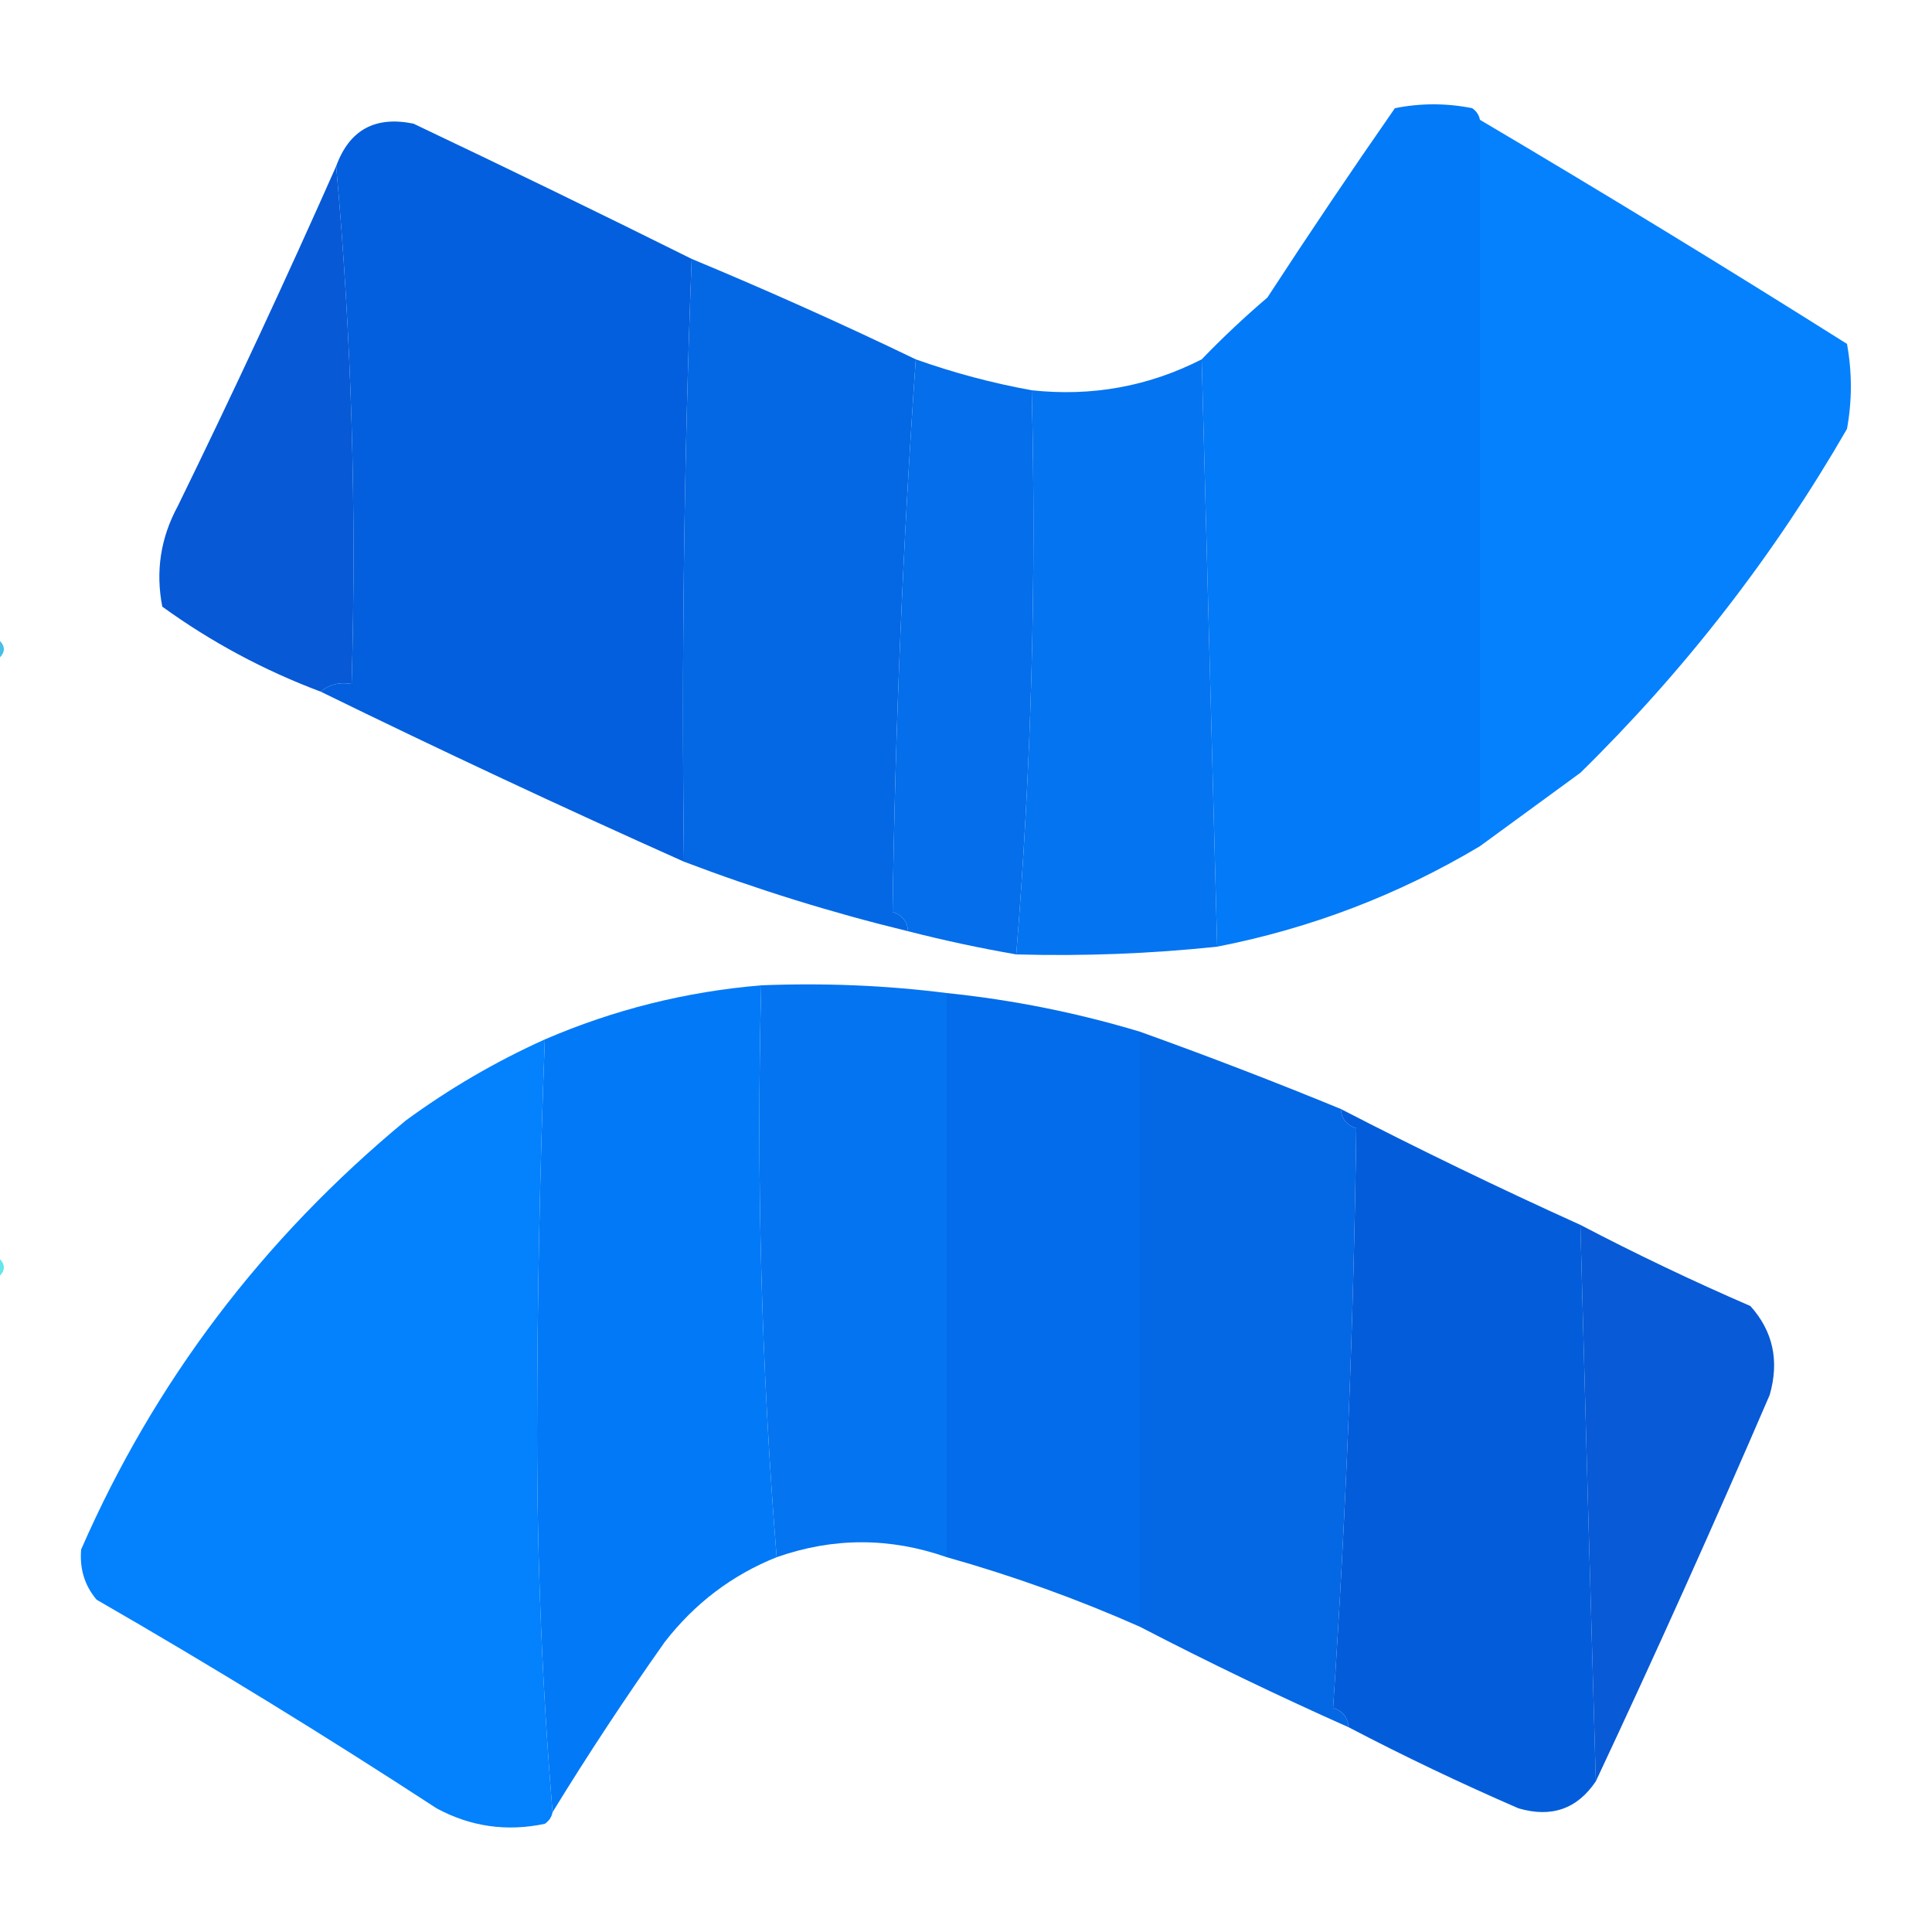 <?xml version="1.0" encoding="UTF-8"?>
<!DOCTYPE svg PUBLIC "-//W3C//DTD SVG 1.1//EN" "http://www.w3.org/Graphics/SVG/1.1/DTD/svg11.dtd">
<svg xmlns="http://www.w3.org/2000/svg" version="1.1" width="250px" height="250px" style="shape-rendering:geometricPrecision; text-rendering:geometricPrecision; image-rendering:optimizeQuality; fill-rule:evenodd; clip-rule:evenodd" xmlns:xlink="http://www.w3.org/1999/xlink">
<g><path style="opacity:0.986" fill="#0079f7" d="M 191.5,15.5 C 191.5,46.833 191.5,78.167 191.5,109.5C 180.947,115.797 169.613,120.13 157.5,122.5C 156.833,97.167 156.167,71.833 155.5,46.5C 158.164,43.734 160.997,41.067 164,38.5C 169.376,30.247 174.876,22.08 180.5,14C 183.833,13.333 187.167,13.333 190.5,14C 191.056,14.383 191.389,14.883 191.5,15.5 Z"/></g>
<g><path style="opacity:0.978" fill="#007ffd" d="M 191.5,15.5 C 207.43,24.914 223.264,34.581 239,44.5C 239.667,48.167 239.667,51.833 239,55.5C 229.555,71.87 218.055,86.703 204.5,100C 200.137,103.176 195.804,106.343 191.5,109.5C 191.5,78.167 191.5,46.833 191.5,15.5 Z"/></g>
<g><path style="opacity:0.969" fill="#0055d5" d="M 43.5,21.5 C 45.489,43.475 46.156,65.808 45.5,88.5C 43.901,88.232 42.568,88.566 41.5,89.5C 34.168,86.751 27.335,83.084 21,78.5C 20.113,73.928 20.78,69.595 23,65.5C 30.139,50.894 36.972,36.227 43.5,21.5 Z"/></g>
<g><path style="opacity:0.985" fill="#005edd" d="M 89.5,33.5 C 88.51,59.426 88.176,85.426 88.5,111.5C 72.713,104.44 57.046,97.107 41.5,89.5C 42.568,88.566 43.901,88.232 45.5,88.5C 46.156,65.808 45.489,43.475 43.5,21.5C 45.203,16.813 48.537,14.98 53.5,16C 65.612,21.751 77.612,27.584 89.5,33.5 Z"/></g>
<g><path style="opacity:0.982" fill="#0066e5" d="M 89.5,33.5 C 99.353,37.597 109.02,41.93 118.5,46.5C 116.846,70.179 115.846,94.012 115.5,118C 116.756,118.417 117.423,119.25 117.5,120.5C 107.641,118.102 97.974,115.102 88.5,111.5C 88.176,85.426 88.51,59.426 89.5,33.5 Z"/></g>
<g><path style="opacity:0.983" fill="#006ceb" d="M 118.5,46.5 C 123.387,48.24 128.387,49.573 133.5,50.5C 134.125,74.994 133.458,99.327 131.5,123.5C 126.798,122.685 122.131,121.685 117.5,120.5C 117.423,119.25 116.756,118.417 115.5,118C 115.846,94.012 116.846,70.179 118.5,46.5 Z"/></g>
<g><path style="opacity:0.977" fill="#0072f0" d="M 155.5,46.5 C 156.167,71.833 156.833,97.167 157.5,122.5C 148.874,123.411 140.208,123.745 131.5,123.5C 133.458,99.327 134.125,74.994 133.5,50.5C 141.281,51.342 148.614,50.009 155.5,46.5 Z"/></g>
<g><path style="opacity:0.725" fill="#00a8dc" d="M -0.5,82.5 C 0.833,83.5 0.833,84.5 -0.5,85.5C -0.5,84.5 -0.5,83.5 -0.5,82.5 Z"/></g>
<g><path style="opacity:0.984" fill="#0072f0" d="M 98.5,127.5 C 106.684,127.174 114.684,127.508 122.5,128.5C 122.5,152.833 122.5,177.167 122.5,201.5C 115.158,198.926 107.824,198.926 100.5,201.5C 98.525,177.062 97.858,152.395 98.5,127.5 Z"/></g>
<g><path style="opacity:0.989" fill="#0079f7" d="M 98.5,127.5 C 97.858,152.395 98.525,177.062 100.5,201.5C 94.71,203.822 89.876,207.488 86,212.5C 80.894,219.727 76.061,227.061 71.5,234.5C 70.167,218.514 69.501,202.181 69.5,185.5C 69.514,168.458 69.847,151.458 70.5,134.5C 79.436,130.645 88.769,128.312 98.5,127.5 Z"/></g>
<g><path style="opacity:0.986" fill="#006bea" d="M 122.5,128.5 C 130.995,129.374 139.328,131.041 147.5,133.5C 147.5,159.167 147.5,184.833 147.5,210.5C 139.384,206.906 131.051,203.906 122.5,201.5C 122.5,177.167 122.5,152.833 122.5,128.5 Z"/></g>
<g><path style="opacity:0.982" fill="#0065e4" d="M 147.5,133.5 C 156.245,136.637 164.912,139.97 173.5,143.5C 173.577,144.75 174.244,145.583 175.5,146C 175.164,171.154 174.164,196.154 172.5,221C 173.756,221.417 174.423,222.25 174.5,223.5C 165.378,219.439 156.378,215.106 147.5,210.5C 147.5,184.833 147.5,159.167 147.5,133.5 Z"/></g>
<g><path style="opacity:0.981" fill="#007ffd" d="M 70.5,134.5 C 69.847,151.458 69.514,168.458 69.5,185.5C 69.501,202.181 70.167,218.514 71.5,234.5C 71.389,235.117 71.056,235.617 70.5,236C 65.56,237.041 60.894,236.374 56.5,234C 42.097,224.603 27.431,215.603 12.5,207C 10.955,205.178 10.288,203.011 10.5,200.5C 19.975,178.821 33.975,160.321 52.5,145C 58.128,140.874 64.128,137.374 70.5,134.5 Z"/></g>
<g><path style="opacity:0.985" fill="#005cdb" d="M 173.5,143.5 C 183.68,148.756 194.014,153.756 204.5,158.5C 205.148,182.628 205.814,206.628 206.5,230.5C 204.098,234.078 200.765,235.245 196.5,234C 188.988,230.743 181.655,227.243 174.5,223.5C 174.423,222.25 173.756,221.417 172.5,221C 174.164,196.154 175.164,171.154 175.5,146C 174.244,145.583 173.577,144.75 173.5,143.5 Z"/></g>
<g><path style="opacity:0.965" fill="#0055d5" d="M 204.5,158.5 C 211.686,162.259 219.019,165.759 226.5,169C 229.428,172.257 230.262,176.091 229,180.5C 221.743,197.342 214.243,214.008 206.5,230.5C 205.814,206.628 205.148,182.628 204.5,158.5 Z"/></g>
<g><path style="opacity:0.604" fill="#00d6dd" d="M -0.5,162.5 C 0.833,163.5 0.833,164.5 -0.5,165.5C -0.5,164.5 -0.5,163.5 -0.5,162.5 Z"/></g>
</svg>
